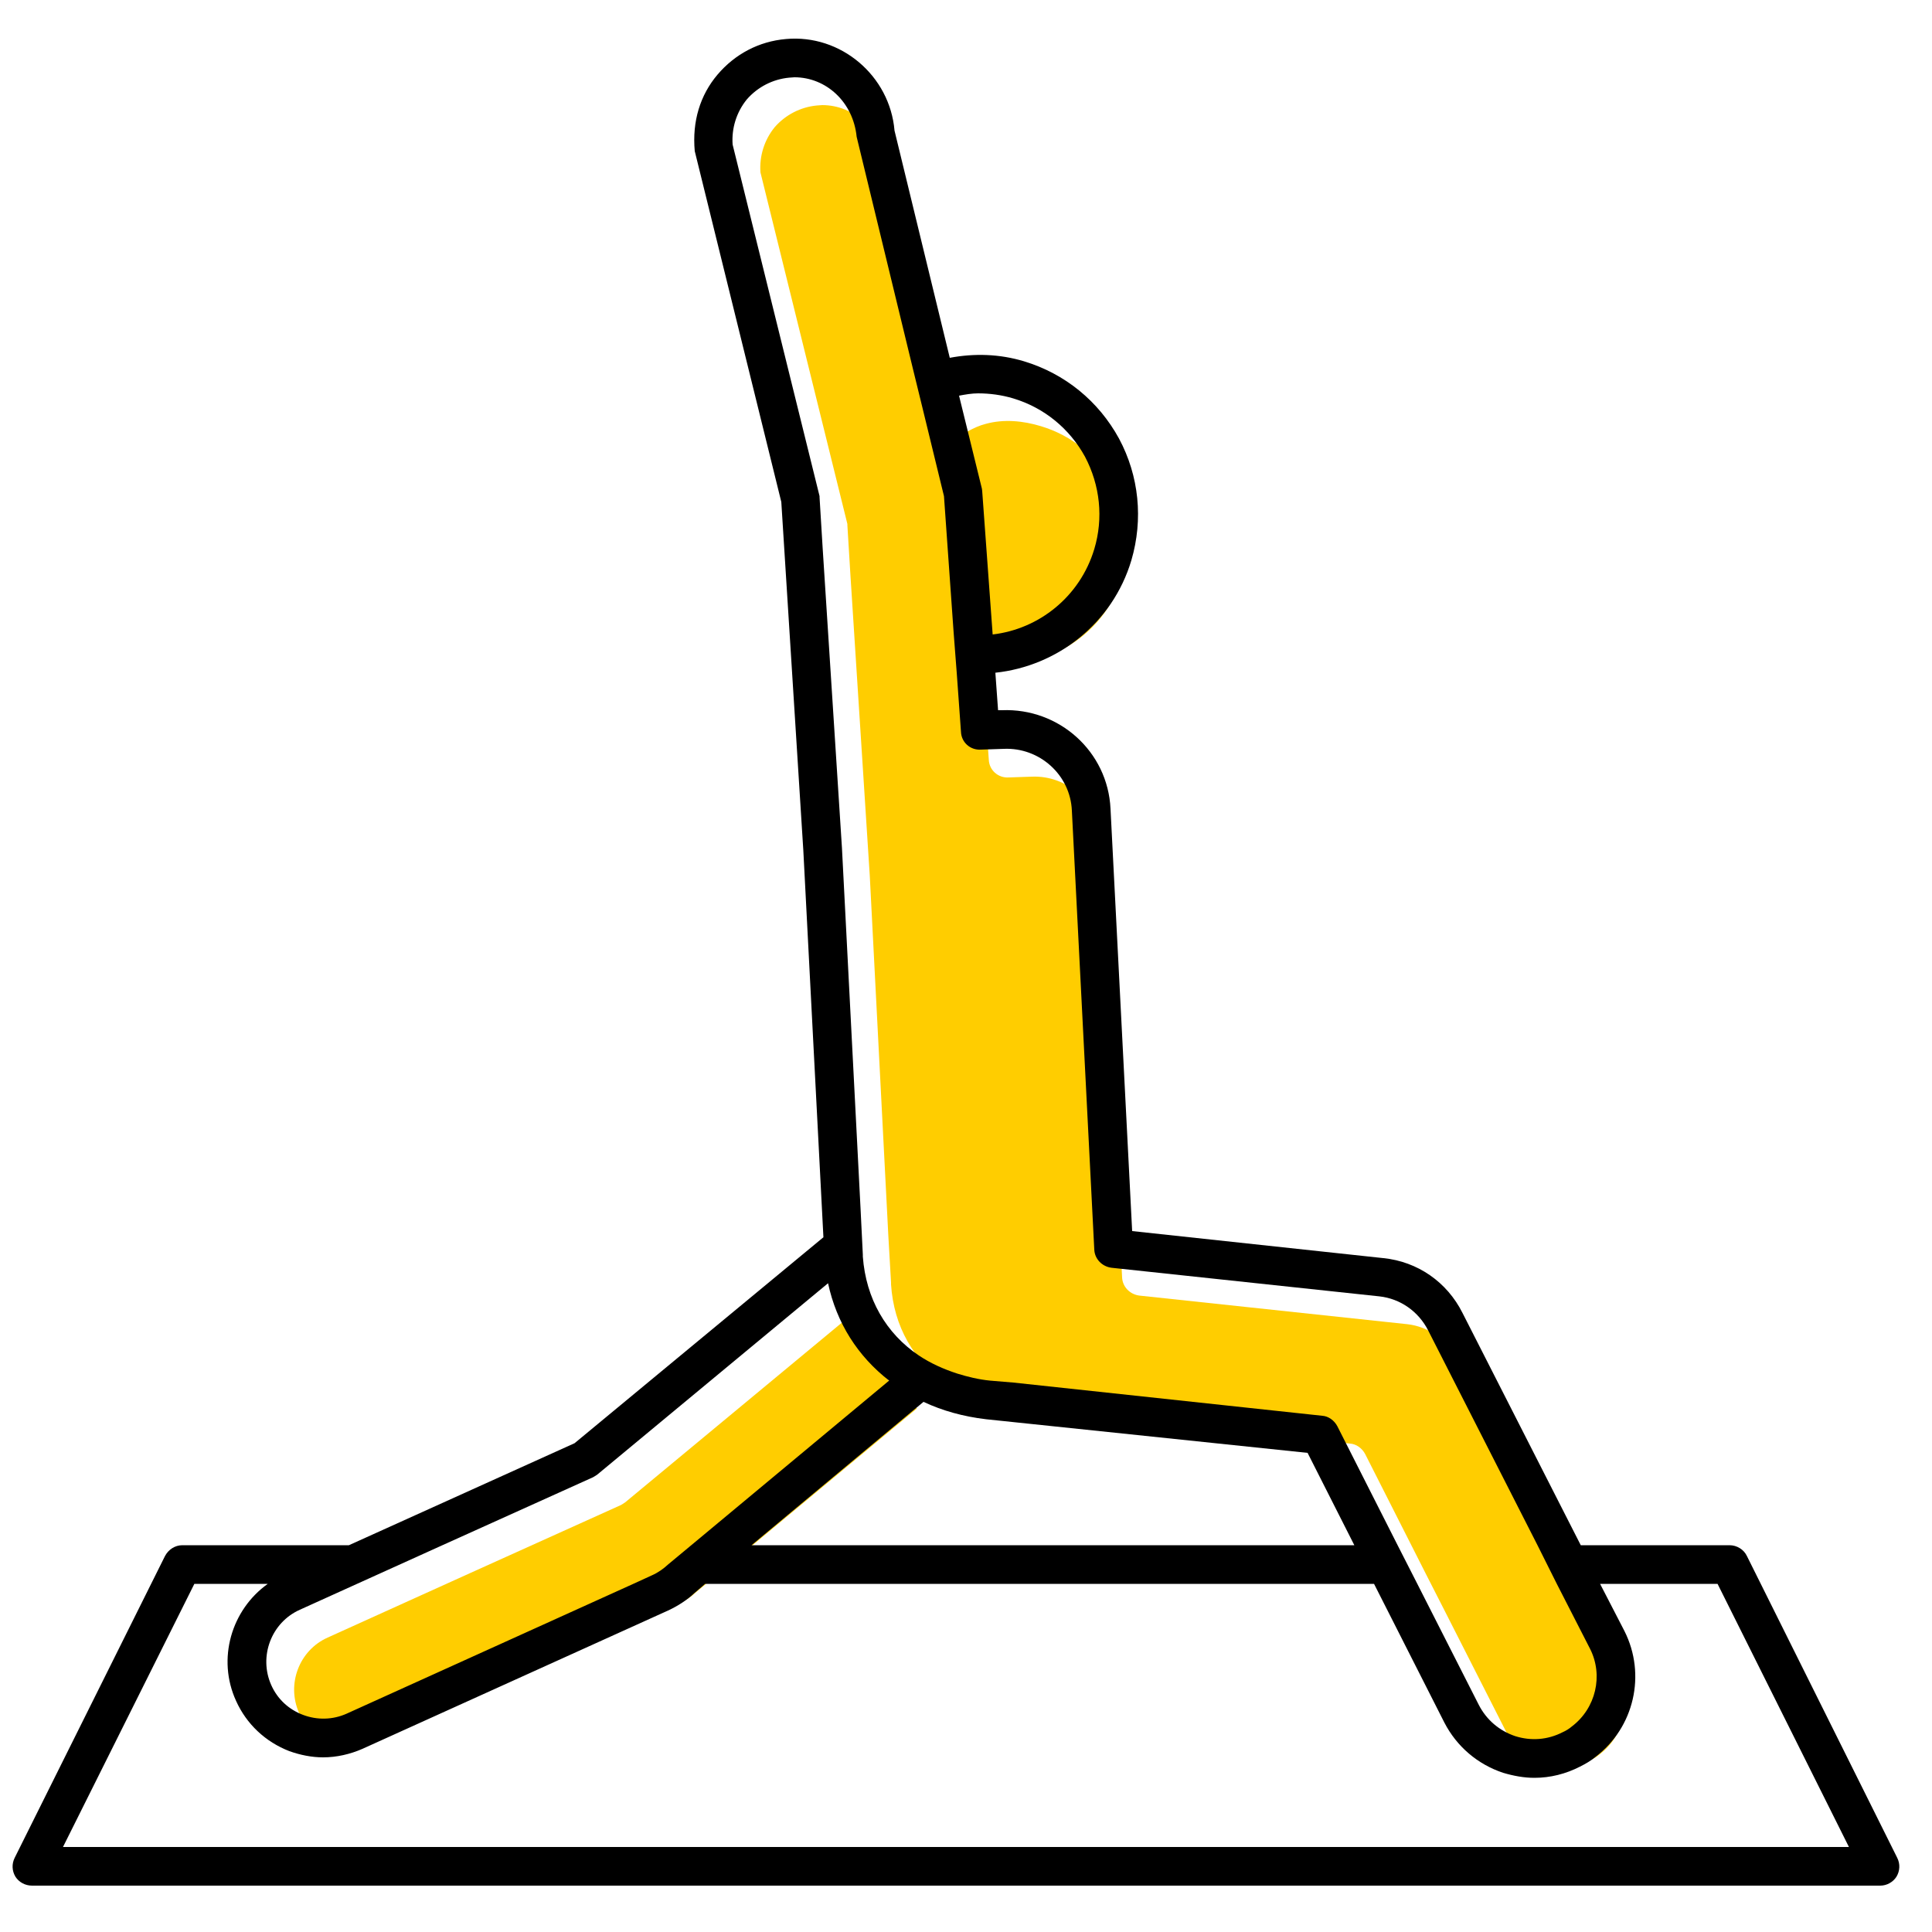 <?xml version="1.0" encoding="UTF-8"?><svg xmlns="http://www.w3.org/2000/svg" viewBox="0 0 50 50"><g id="uuid-7a5d47a0-ddce-4ee7-9387-36a3219575a0"><path d="M9.69,45.07c-.36.16-.76.17-1.13.03s-.66-.41-.82-.77c-.33-.74,0-1.62.74-1.95l1.48-.67,2.21-1,3.9-1.76s.07-.04.11-.07l5.97-4.95c.22,1.03.77,1.89,1.58,2.52l-5.12,4.26-.59.49c-.13.12-.27.22-.43.29l-.48.22-7.42,3.36Z" fill="#ffcd00" stroke-width="0"/><path d="M26.41,17.14c1.2-.14,2.26-.98,2.63-2.21.24-.8.15-1.65-.24-2.39-.4-.73-1.06-1.27-1.86-1.51-.46-.14-.96-.19-1.43-.06-.16.04-.31.11-.46.19-.04.02-.08.04-.12.07-.01,0-.11.06-.11.08l.45,5.7,1.14.14Z" fill="#ffcd00" stroke-width="0"/><path d="M21.28,2.72c.82,0,1.52.64,1.61,1.54l1.46,6.02.24.98.56,2.3.25,3.53.08,1.04.11,1.53c.01.27.24.48.52.46l.59-.02c.92-.04,1.72.67,1.76,1.6l.58,11.36c.01.24.2.44.45.47l6.93.74c.54.06,1.01.39,1.26.88l2.83,5.56.5,1,.86,1.68c.35.69.15,1.54-.47,2.01-.07.06-.15.11-.24.15-.39.2-.82.23-1.23.1-.41-.14-.74-.42-.94-.81l-1.59-3.13-.51-1-1.56-3.08c-.08-.15-.23-.26-.39-.27l-8-.86-.6-.05c-.3-.03-.58-.1-.84-.18-.37-.12-.7-.27-1-.47-.85-.57-1.37-1.47-1.44-2.56v-.05s-.07-1.21-.07-1.21l-.48-9.31-.5-7.77-.08-1.31v-.03l-2.25-9.1c-.03-.42.1-.84.37-1.17.28-.32.67-.52,1.09-.56.05,0,.09-.01.14-.01Z" fill="#ffcd00" stroke-width="0"/></g><g id="uuid-bcf68919-01f9-4ea9-8245-4332414a2868"><path d="M24.82,10.24l.59,2.4s.01.06.01.08l.27,3.7c1.2-.14,2.26-.98,2.63-2.21.24-.8.15-1.65-.24-2.39-.4-.73-1.06-1.27-1.86-1.51-.3-.09-.61-.13-.91-.13-.16,0-.33.03-.49.06ZM19.45,39.99h15.6l-1.21-2.39-8.32-.87c-.59-.07-1.13-.22-1.62-.45l-4.45,3.71ZM22.17,3.54c-.09-.9-.79-1.54-1.61-1.54-.05,0-.09.01-.14.01-.42.04-.81.24-1.09.56-.27.33-.4.75-.37,1.17l2.25,9.1v.03l.08,1.31.5,7.77.48,9.31.06,1.21v.05c.08,1.09.6,1.99,1.45,2.56.3.2.63.35,1,.47.26.08.54.15.84.18l.6.05,8,.86c.16.01.31.12.39.27l1.56,3.08.51,1,1.59,3.13c.2.39.53.67.94.81.41.13.84.1,1.23-.1.09-.04.17-.09.24-.15.62-.47.82-1.32.47-2.01l-.86-1.68-.5-1-2.83-5.56c-.25-.49-.72-.82-1.26-.88l-6.93-.74c-.25-.03-.44-.23-.45-.47l-.58-11.36c-.04-.93-.84-1.64-1.76-1.6l-.59.02c-.28.02-.51-.19-.52-.46l-.11-1.53-.08-1.04-.25-3.53-.56-2.3-.24-.98-1.46-6.02ZM8.36,45.48c-.29,0-.59-.06-.87-.16-.62-.24-1.11-.7-1.38-1.3-.5-1.09-.12-2.36.82-3.03h-1.9l-3.4,6.81h46.22l-3.4-6.81h-3.04l.63,1.22c.57,1.13.25,2.5-.75,3.26-.12.1-.26.18-.4.25-.37.19-.77.29-1.18.29-.27,0-.54-.05-.81-.13-.66-.22-1.2-.68-1.52-1.3l-1.82-3.59h-17.31l-.28.24c-.18.17-.42.33-.68.45l-7.91,3.58c-.32.14-.67.22-1.02.22ZM4.72,39.99h4.31l5.84-2.64,6.44-5.33-.52-10.01-.57-9.02-2.24-9.08c-.07-.77.14-1.45.59-1.98s1.07-.86,1.77-.92c1.42-.13,2.69.95,2.81,2.37l1.43,5.88c.64-.12,1.29-.1,1.92.09,1.06.32,1.93,1.03,2.46,2,.52.97.63,2.09.32,3.15-.49,1.64-1.92,2.74-3.52,2.91l.07.97h.1c1.48-.06,2.74,1.07,2.81,2.55l.56,10.93,6.5.7c.89.09,1.65.62,2.05,1.42l3.06,6.01h3.85c.19,0,.37.11.45.28l3.89,7.81c.08.16.07.34-.02.49-.09.14-.25.23-.42.23H.83c-.18,0-.34-.09-.43-.23-.09-.15-.1-.33-.02-.49l3.89-7.81c.09-.17.26-.28.45-.28ZM7.84,44.38c.37.14.77.13,1.13-.03l7.42-3.36.48-.22c.16-.07.3-.17.43-.29l.59-.49,5.12-4.26c-.81-.63-1.36-1.49-1.58-2.52l-5.97,4.95s-.07.05-.11.07l-3.9,1.76-2.21,1-1.48.67c-.74.33-1.07,1.21-.74,1.95.16.36.45.63.82.77Z" stroke-width="0"/></g></svg>